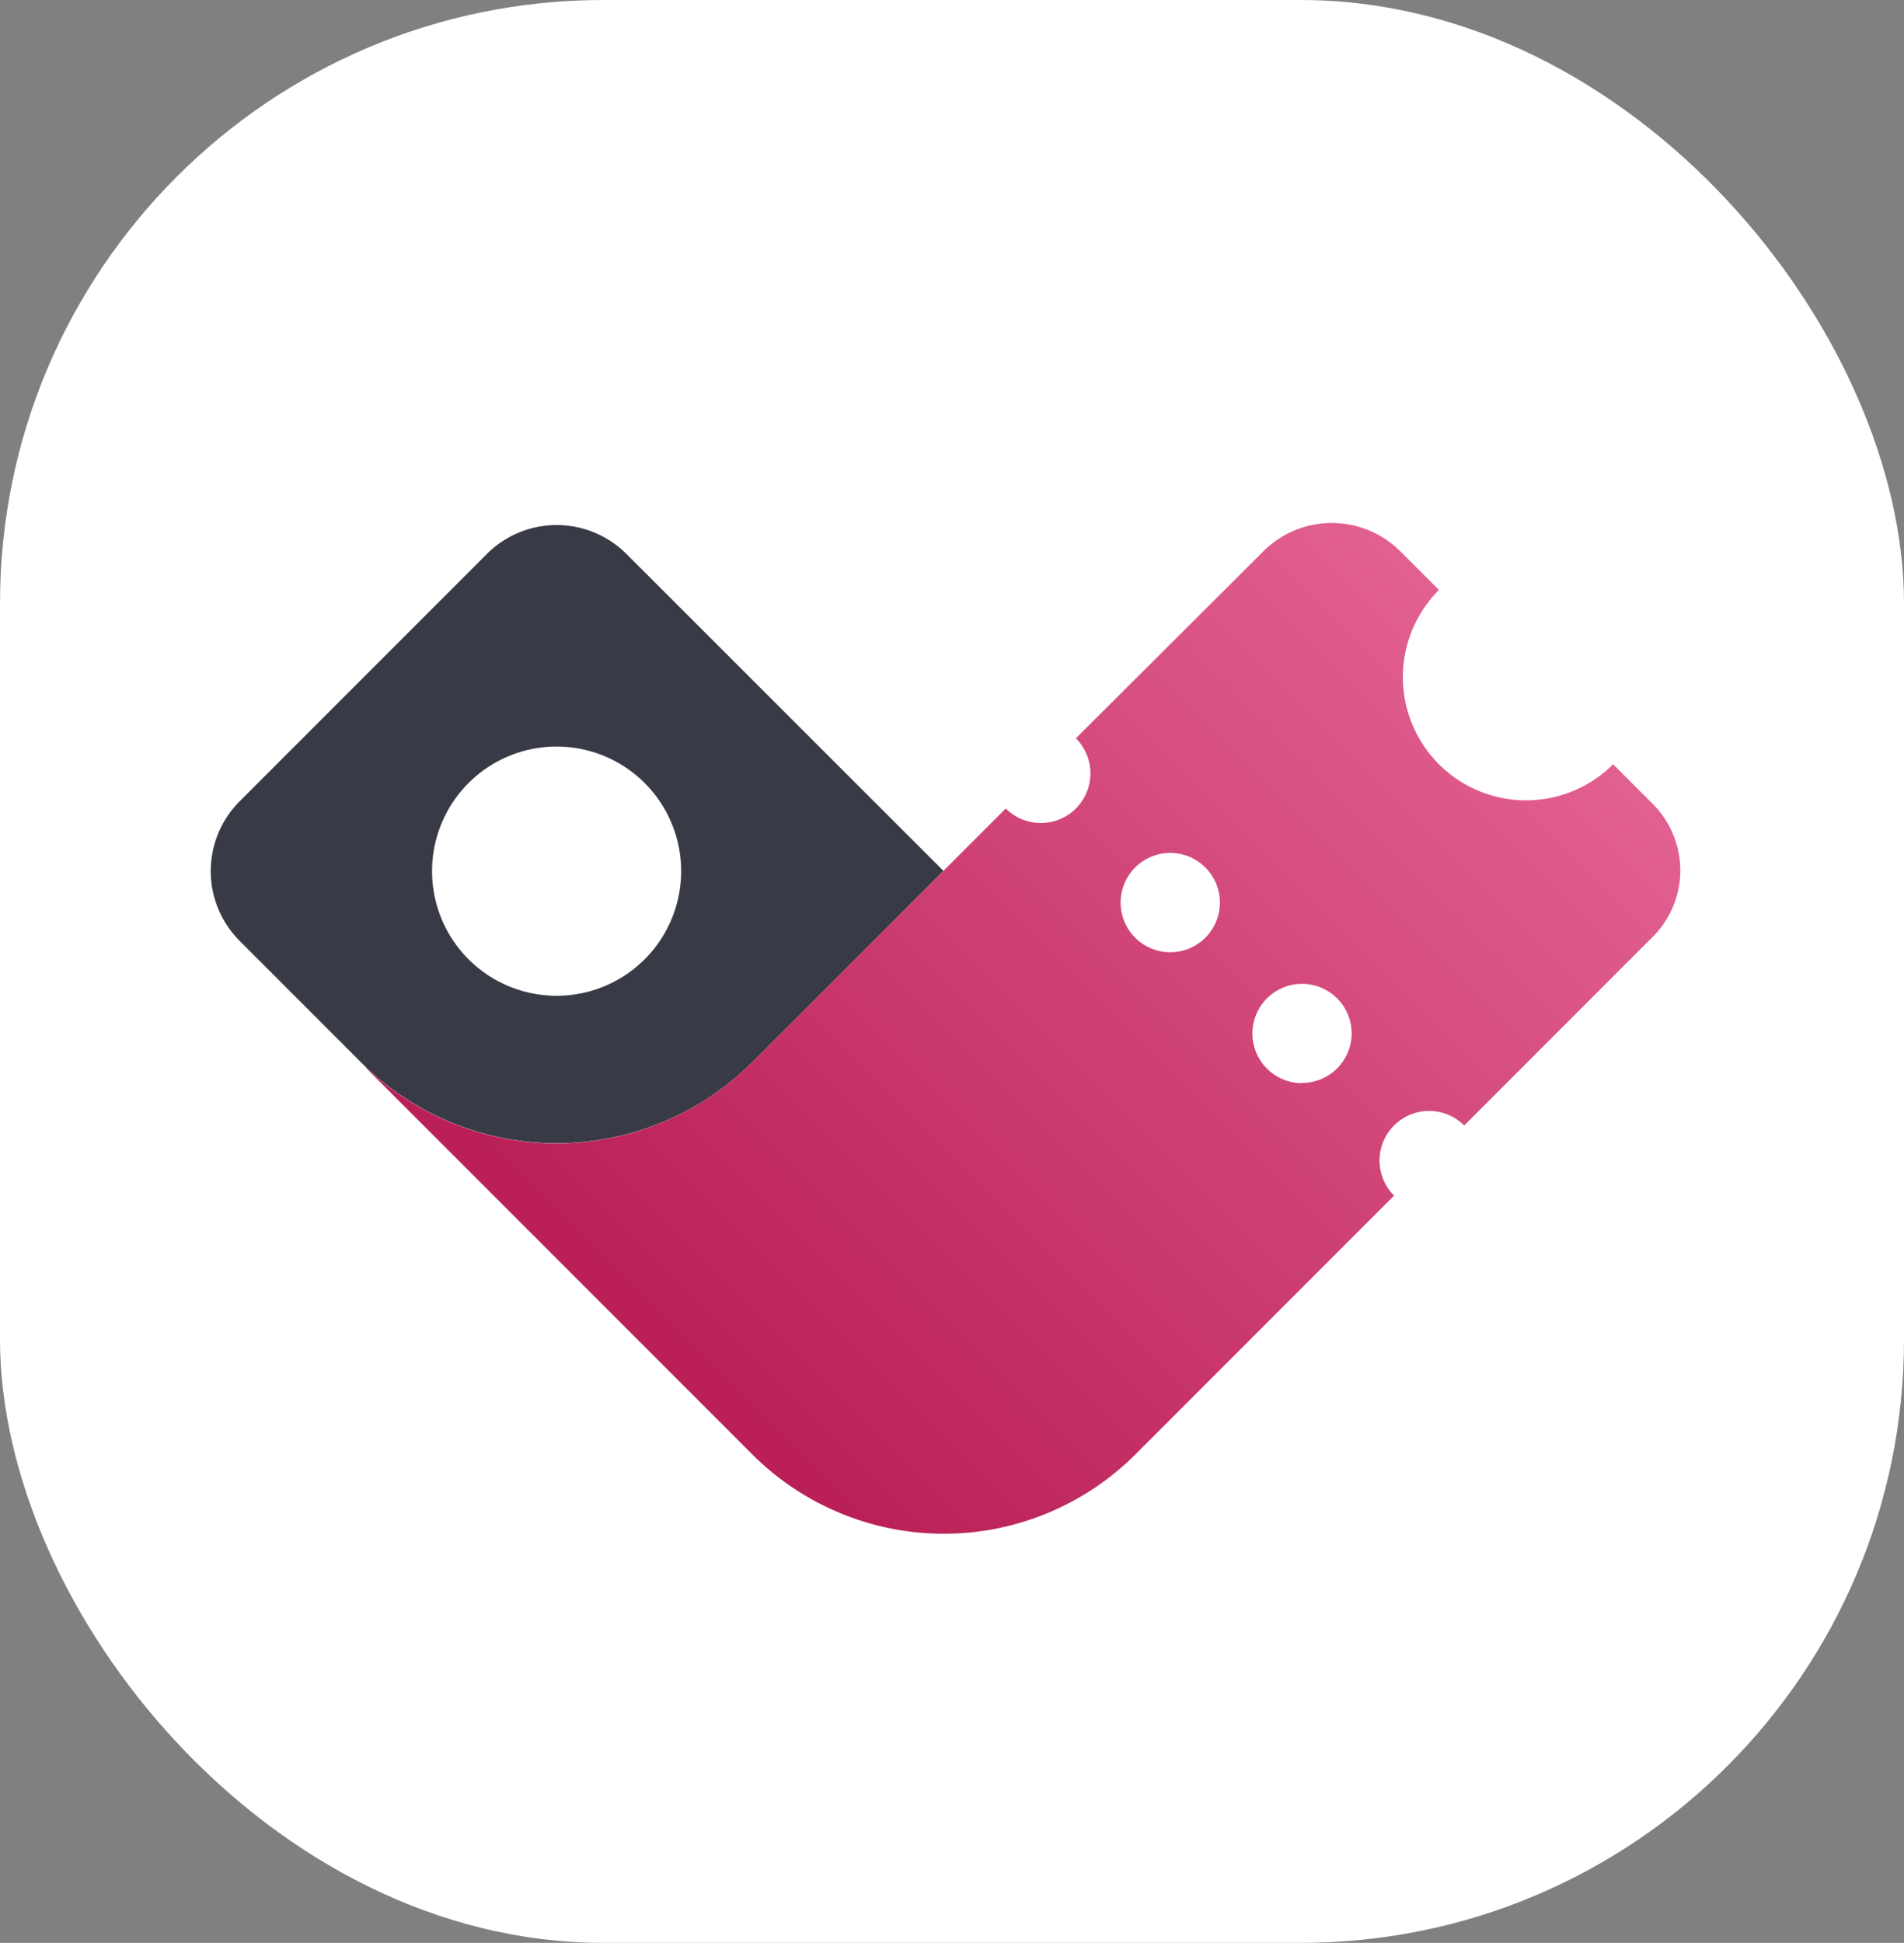 <svg id="Capa_1" data-name="Capa 1" xmlns="http://www.w3.org/2000/svg" xmlns:xlink="http://www.w3.org/1999/xlink" viewBox="0 0 392.87 400.7"><rect x="0" y="0" width="392.87" height="400.7" fill="#808080" stroke="none"/><defs><style>.cls-1{fill:#fff;}.cls-2{fill:#383a46;}.cls-3{fill:url(#Degradado_sin_nombre_13);}</style><linearGradient id="Degradado_sin_nombre_13" x1="139.12" y1="275.74" x2="330.95" y2="83.91" gradientUnits="userSpaceOnUse"><stop offset="0" stop-color="#ba2057"/><stop offset="0.81" stop-color="#e26091"/></linearGradient></defs><rect class="cls-1" width="392.87" height="400.7" rx="124.48"/><path class="cls-2" d="M129.26,114.25a20.37,20.37,0,0,0-28.8,0l-51,51a20.36,20.36,0,0,0,0,28.81l25,25a57.11,57.11,0,0,0,80.76,0l39.45-39.45Zm-14.4,91.12a25.7,25.7,0,1,1,25.69-25.7A25.7,25.7,0,0,1,114.86,205.37Z"/><path class="cls-3" d="M341.05,165.83l-8.2-8.21a25.41,25.41,0,1,1-35.94-35.94l-8-8a20,20,0,0,0-28.21,0L222,152.27a10.23,10.23,0,1,1-14.47,14.47l-52.37,52.37a57.06,57.06,0,0,1-79.76.91,1.85,1.85,0,0,0,.29.4l79.52,79.52a55.93,55.93,0,0,0,79.09,0l53.35-53.35a10.23,10.23,0,0,1,14.47-14.47l38.9-38.9A19.36,19.36,0,0,0,341.05,165.83Zm-99.58,30.56a10.24,10.24,0,1,1,10.24-10.24A10.23,10.23,0,0,1,241.47,196.39Zm27.19,27a10.24,10.24,0,1,1,10.24-10.24A10.25,10.25,0,0,1,268.66,223.35Z"/></svg>